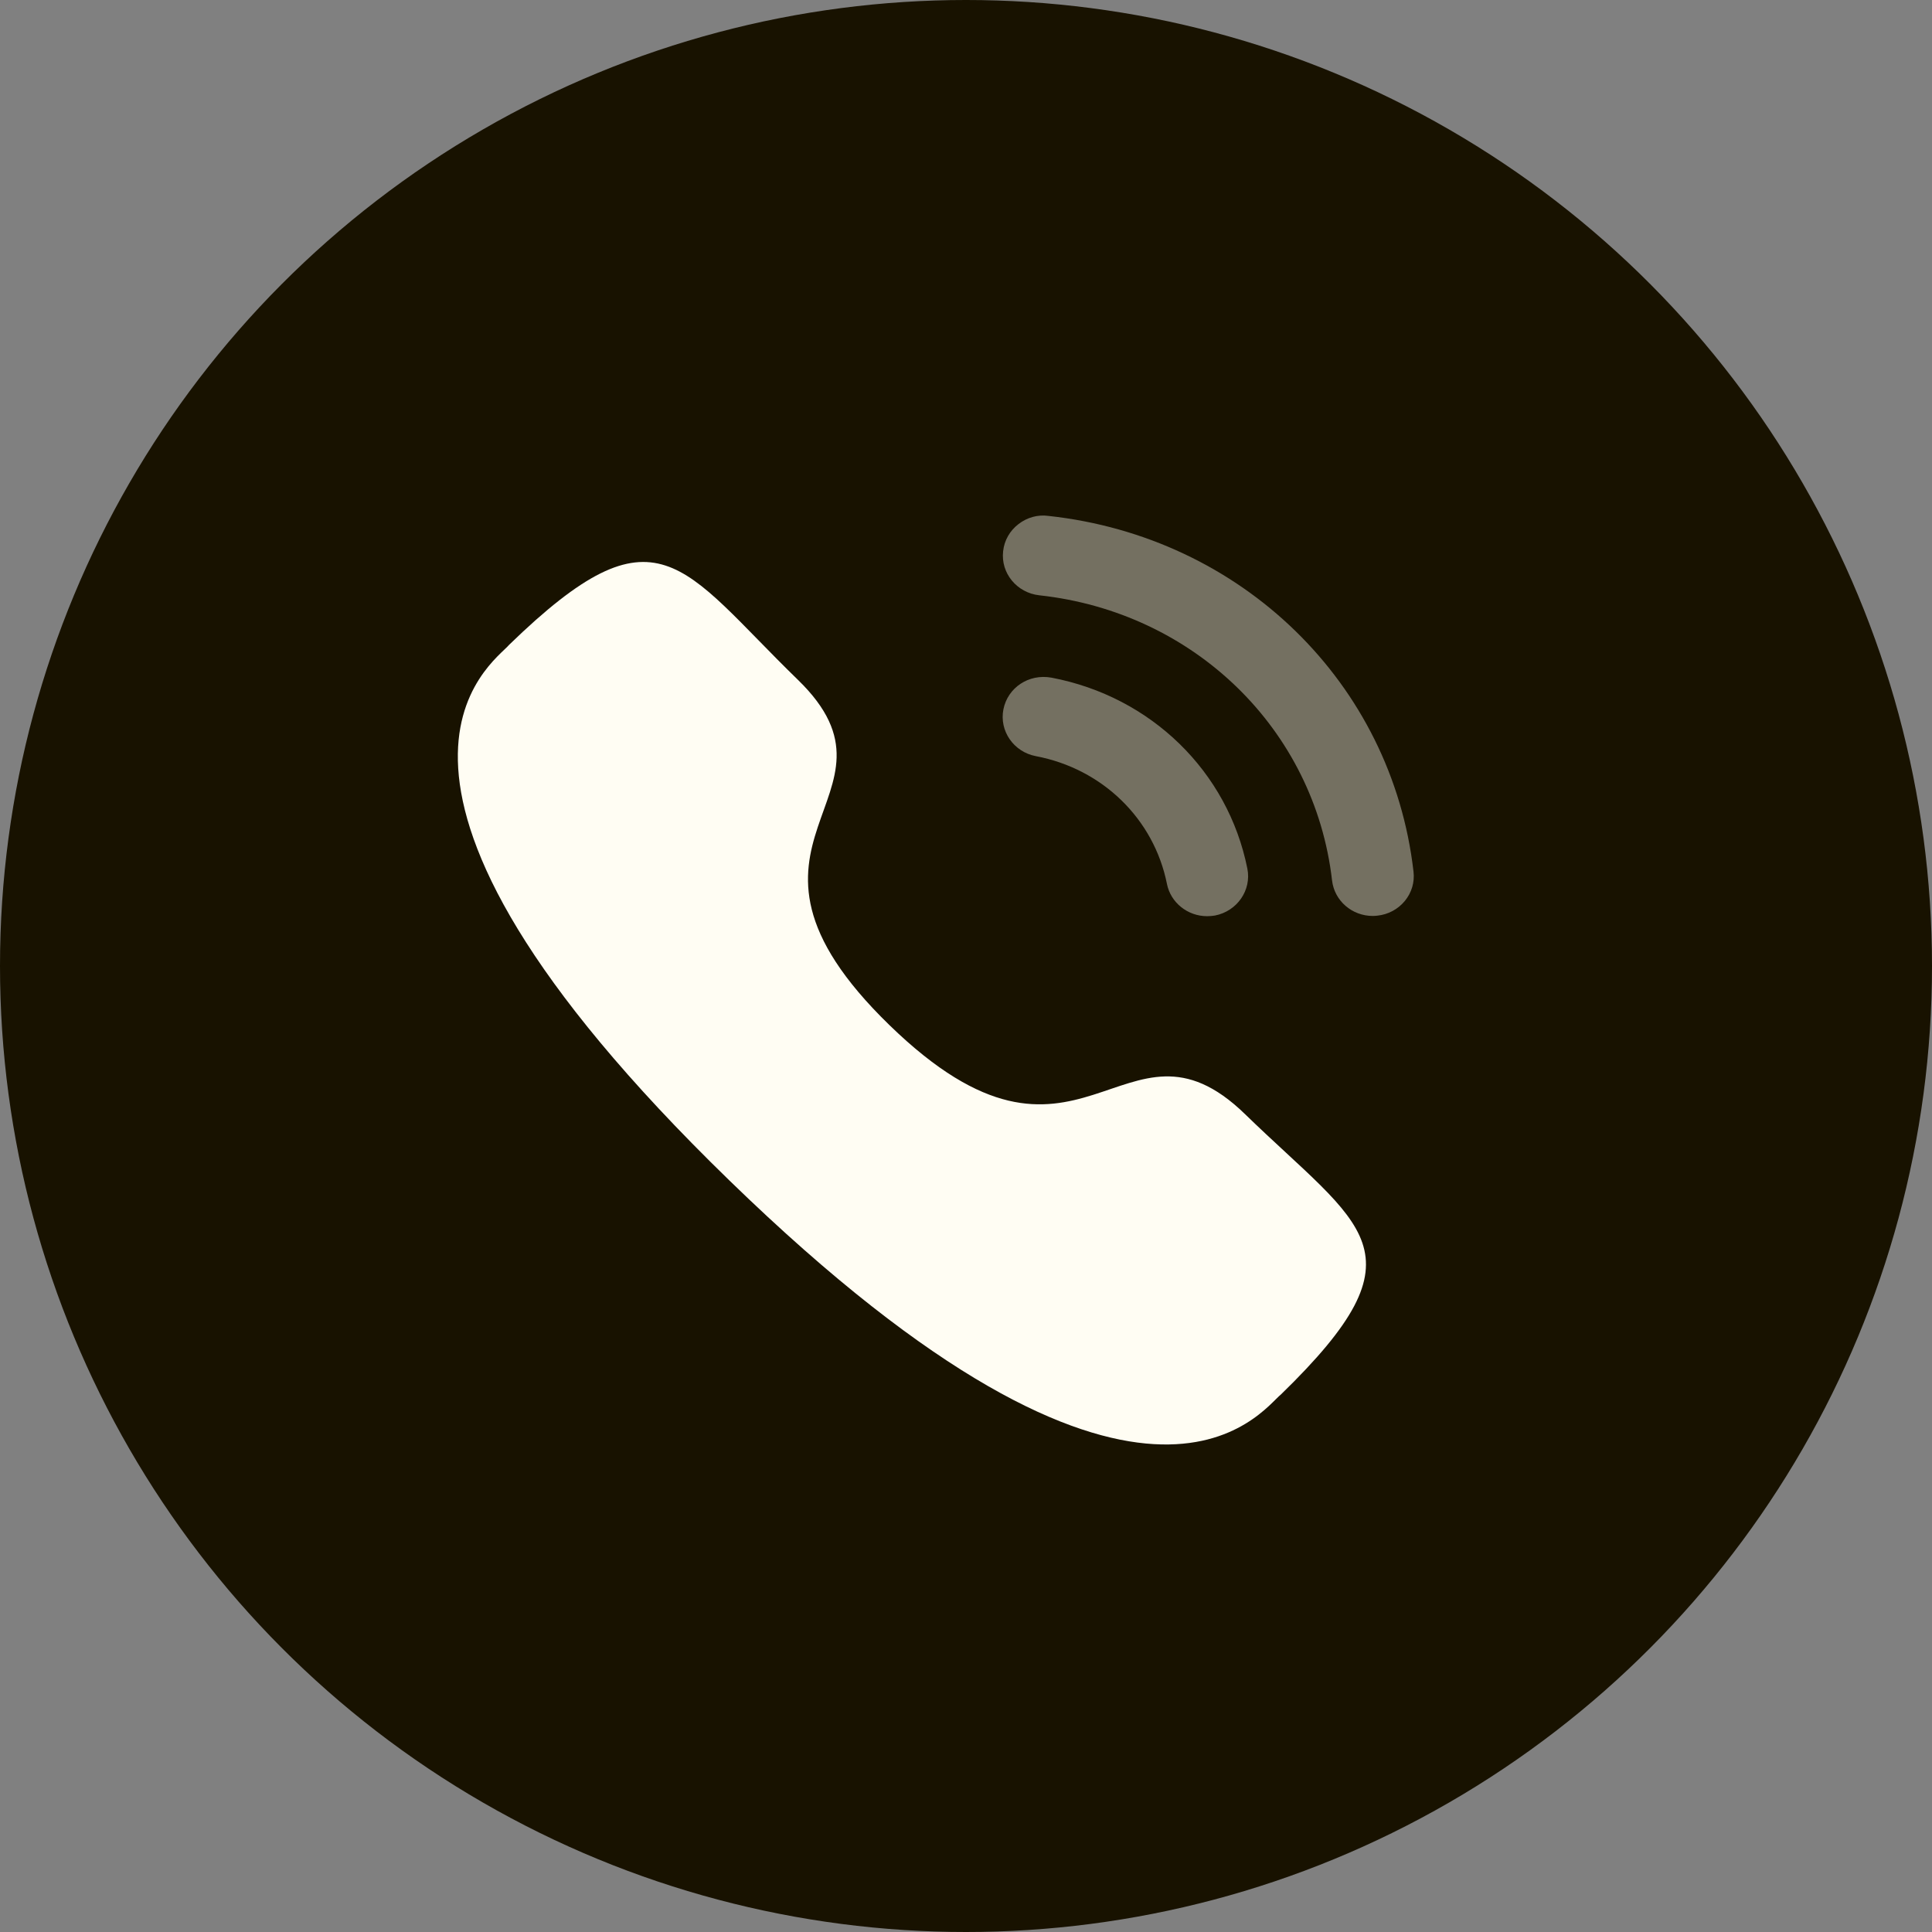 <svg width="32" height="32" viewBox="0 0 32 32" fill="none" xmlns="http://www.w3.org/2000/svg">
    <rect x="0" y="0" width="32" height="32" fill="#808080" stroke="none"/>
    <circle cx="16" cy="16" r="16" fill="#181200"/>
    <g opacity="0.4">
        <path d="M17.415 11.224C17.038 11.156 16.692 11.39 16.62 11.747C16.548 12.105 16.789 12.454 17.156 12.524C18.26 12.733 19.112 13.563 19.328 14.639V14.64C19.39 14.95 19.67 15.175 19.994 15.175C20.037 15.175 20.08 15.171 20.124 15.164C20.491 15.092 20.732 14.744 20.66 14.386C20.338 12.778 19.065 11.537 17.415 11.224Z" fill="#FFFDF3"/>
        <path d="M17.365 8.545C17.189 8.52 17.011 8.571 16.87 8.68C16.725 8.791 16.634 8.951 16.615 9.13C16.573 9.492 16.842 9.819 17.214 9.86C19.78 10.139 21.775 12.081 22.063 14.583C22.102 14.918 22.391 15.171 22.737 15.171C22.763 15.171 22.788 15.169 22.814 15.166C22.994 15.147 23.155 15.06 23.269 14.922C23.382 14.784 23.433 14.611 23.412 14.435C23.053 11.314 20.567 8.892 17.365 8.545Z" fill="#FFFDF3"/>
    </g>
    <path fill-rule="evenodd" clip-rule="evenodd" d="M14.733 16.98C17.891 20.048 18.608 16.499 20.619 18.451C22.557 20.335 23.671 20.712 21.215 23.098C20.907 23.338 18.953 26.229 12.084 19.555C5.213 12.881 8.186 10.979 8.433 10.68C10.896 8.288 11.277 9.377 13.216 11.26C15.226 13.213 11.575 13.912 14.733 16.98Z" fill="#FFFDF3"/>
</svg>
